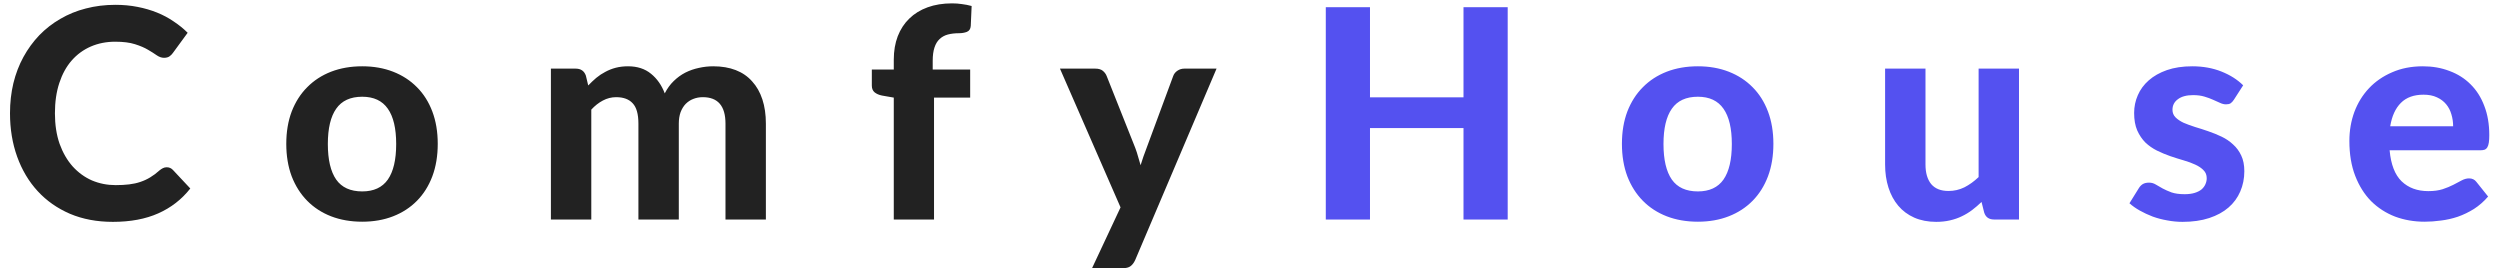 <svg width="205" height="22" viewBox="0 0 205 22" fill="none" xmlns="http://www.w3.org/2000/svg">
<path d="M13.672 13.716C13.872 13.716 14.04 13.788 14.176 13.932L15.604 15.456C14.9 16.352 14.024 17.032 12.976 17.496C11.936 17.96 10.696 18.192 9.256 18.192C7.952 18.192 6.78 17.972 5.74 17.532C4.7 17.084 3.816 16.464 3.088 15.672C2.36 14.88 1.8 13.94 1.408 12.852C1.016 11.764 0.82 10.576 0.82 9.288C0.82 8.424 0.912 7.604 1.096 6.828C1.288 6.044 1.564 5.324 1.924 4.668C2.284 4.012 2.716 3.42 3.22 2.892C3.732 2.364 4.308 1.916 4.948 1.548C5.588 1.172 6.284 0.888 7.036 0.696C7.796 0.496 8.604 0.396 9.46 0.396C10.1 0.396 10.704 0.452 11.272 0.564C11.848 0.676 12.384 0.832 12.88 1.032C13.376 1.232 13.832 1.476 14.248 1.764C14.672 2.044 15.052 2.352 15.388 2.688L14.176 4.344C14.104 4.448 14.012 4.54 13.9 4.62C13.788 4.7 13.636 4.74 13.444 4.74C13.252 4.74 13.056 4.672 12.856 4.536C12.664 4.4 12.424 4.248 12.136 4.08C11.856 3.912 11.5 3.76 11.068 3.624C10.644 3.488 10.104 3.42 9.448 3.42C8.72 3.42 8.052 3.552 7.444 3.816C6.836 4.08 6.312 4.464 5.872 4.968C5.44 5.464 5.104 6.076 4.864 6.804C4.624 7.532 4.504 8.36 4.504 9.288C4.504 10.224 4.632 11.06 4.888 11.796C5.152 12.524 5.508 13.14 5.956 13.644C6.412 14.148 6.94 14.532 7.54 14.796C8.148 15.052 8.796 15.18 9.484 15.18C9.892 15.18 10.26 15.16 10.588 15.12C10.924 15.08 11.232 15.012 11.512 14.916C11.8 14.82 12.068 14.696 12.316 14.544C12.572 14.392 12.828 14.2 13.084 13.968C13.172 13.896 13.264 13.836 13.36 13.788C13.456 13.74 13.56 13.716 13.672 13.716ZM29.703 5.436C30.631 5.436 31.475 5.584 32.235 5.88C32.995 6.176 33.647 6.6 34.191 7.152C34.735 7.696 35.155 8.36 35.451 9.144C35.747 9.928 35.895 10.812 35.895 11.796C35.895 12.78 35.747 13.668 35.451 14.46C35.155 15.244 34.735 15.912 34.191 16.464C33.647 17.016 32.995 17.44 32.235 17.736C31.475 18.032 30.631 18.18 29.703 18.18C28.767 18.18 27.915 18.032 27.147 17.736C26.387 17.44 25.735 17.016 25.191 16.464C24.647 15.912 24.223 15.244 23.919 14.46C23.623 13.668 23.475 12.78 23.475 11.796C23.475 10.812 23.623 9.928 23.919 9.144C24.223 8.36 24.647 7.696 25.191 7.152C25.735 6.6 26.387 6.176 27.147 5.88C27.915 5.584 28.767 5.436 29.703 5.436ZM29.703 15.696C30.647 15.696 31.347 15.372 31.803 14.724C32.259 14.068 32.487 13.096 32.487 11.808C32.487 10.528 32.259 9.564 31.803 8.916C31.347 8.26 30.647 7.932 29.703 7.932C28.735 7.932 28.023 8.26 27.567 8.916C27.111 9.564 26.883 10.528 26.883 11.808C26.883 13.096 27.111 14.068 27.567 14.724C28.023 15.372 28.735 15.696 29.703 15.696ZM45.174 18V5.628H47.214C47.63 5.628 47.906 5.82 48.042 6.204L48.234 7.008C48.45 6.784 48.67 6.576 48.894 6.384C49.126 6.192 49.374 6.028 49.638 5.892C49.902 5.748 50.186 5.636 50.49 5.556C50.802 5.476 51.138 5.436 51.498 5.436C52.258 5.436 52.886 5.64 53.382 6.048C53.878 6.448 54.254 6.984 54.51 7.656C54.71 7.264 54.954 6.928 55.242 6.648C55.538 6.36 55.858 6.128 56.202 5.952C56.554 5.776 56.922 5.648 57.306 5.568C57.698 5.48 58.09 5.436 58.482 5.436C59.178 5.436 59.794 5.54 60.33 5.748C60.866 5.956 61.314 6.264 61.674 6.672C62.042 7.072 62.322 7.564 62.514 8.148C62.706 8.732 62.802 9.396 62.802 10.14V18H59.49V10.14C59.49 8.692 58.87 7.968 57.63 7.968C57.35 7.968 57.09 8.016 56.85 8.112C56.618 8.2 56.41 8.336 56.226 8.52C56.05 8.704 55.91 8.932 55.806 9.204C55.71 9.476 55.662 9.788 55.662 10.14V18H52.35V10.14C52.35 9.356 52.194 8.8 51.882 8.472C51.578 8.136 51.126 7.968 50.526 7.968C50.142 7.968 49.778 8.06 49.434 8.244C49.098 8.42 48.782 8.668 48.486 8.988V18H45.174ZM73.29 18V8.004L72.33 7.836C72.082 7.788 71.878 7.7 71.718 7.572C71.566 7.444 71.49 7.26 71.49 7.02V5.7H73.29V4.884C73.29 4.18 73.398 3.544 73.614 2.976C73.838 2.4 74.154 1.916 74.562 1.524C74.97 1.124 75.47 0.816 76.062 0.6C76.654 0.384 77.322 0.276 78.066 0.276C78.354 0.276 78.626 0.296 78.882 0.336C79.146 0.368 79.41 0.42 79.674 0.492L79.602 2.124C79.586 2.372 79.478 2.536 79.278 2.616C79.086 2.688 78.87 2.724 78.63 2.724C78.294 2.724 77.99 2.76 77.718 2.832C77.454 2.904 77.23 3.028 77.046 3.204C76.862 3.372 76.722 3.604 76.626 3.9C76.53 4.188 76.482 4.548 76.482 4.98V5.7H79.554V8.004H76.59V18H73.29ZM99.757 5.628L93.085 21.324C92.981 21.548 92.853 21.716 92.701 21.828C92.557 21.94 92.325 21.996 92.005 21.996H89.545L91.885 17.004L86.917 5.628H89.821C90.085 5.628 90.289 5.688 90.433 5.808C90.577 5.928 90.681 6.068 90.745 6.228L93.097 12.144C93.185 12.376 93.261 12.612 93.325 12.852C93.397 13.084 93.465 13.316 93.529 13.548C93.673 13.076 93.837 12.604 94.021 12.132L96.205 6.228C96.269 6.052 96.385 5.908 96.553 5.796C96.721 5.684 96.905 5.628 97.105 5.628H99.757Z" fill="#222222"/>
<path d="M123.631 0.588V18H120.007V10.5H112.339V18H108.715V0.588H112.339V7.98H120.007V0.588H123.631ZM139.226 5.436C140.154 5.436 140.998 5.584 141.758 5.88C142.518 6.176 143.17 6.6 143.714 7.152C144.258 7.696 144.678 8.36 144.974 9.144C145.27 9.928 145.418 10.812 145.418 11.796C145.418 12.78 145.27 13.668 144.974 14.46C144.678 15.244 144.258 15.912 143.714 16.464C143.17 17.016 142.518 17.44 141.758 17.736C140.998 18.032 140.154 18.18 139.226 18.18C138.29 18.18 137.438 18.032 136.67 17.736C135.91 17.44 135.258 17.016 134.714 16.464C134.17 15.912 133.746 15.244 133.442 14.46C133.146 13.668 132.998 12.78 132.998 11.796C132.998 10.812 133.146 9.928 133.442 9.144C133.746 8.36 134.17 7.696 134.714 7.152C135.258 6.6 135.91 6.176 136.67 5.88C137.438 5.584 138.29 5.436 139.226 5.436ZM139.226 15.696C140.17 15.696 140.87 15.372 141.326 14.724C141.782 14.068 142.01 13.096 142.01 11.808C142.01 10.528 141.782 9.564 141.326 8.916C140.87 8.26 140.17 7.932 139.226 7.932C138.258 7.932 137.546 8.26 137.09 8.916C136.634 9.564 136.406 10.528 136.406 11.808C136.406 13.096 136.634 14.068 137.09 14.724C137.546 15.372 138.258 15.696 139.226 15.696ZM165.558 5.628V18H163.518C163.094 18 162.822 17.808 162.702 17.424L162.486 16.56C162.238 16.8 161.982 17.02 161.718 17.22C161.454 17.42 161.17 17.592 160.866 17.736C160.57 17.88 160.246 17.992 159.894 18.072C159.55 18.152 159.174 18.192 158.766 18.192C158.094 18.192 157.494 18.076 156.966 17.844C156.446 17.612 156.01 17.288 155.658 16.872C155.306 16.456 155.038 15.96 154.854 15.384C154.67 14.808 154.578 14.176 154.578 13.488V5.628H157.89V13.488C157.89 14.176 158.046 14.712 158.358 15.096C158.678 15.472 159.15 15.66 159.774 15.66C160.238 15.66 160.674 15.56 161.082 15.36C161.49 15.152 161.878 14.872 162.246 14.52V5.628H165.558ZM183.183 8.172C183.095 8.308 183.003 8.408 182.907 8.472C182.819 8.528 182.695 8.556 182.535 8.556C182.375 8.556 182.211 8.516 182.043 8.436C181.875 8.356 181.687 8.272 181.479 8.184C181.271 8.088 181.031 8 180.759 7.92C180.495 7.84 180.187 7.8 179.835 7.8C179.299 7.8 178.883 7.912 178.587 8.136C178.291 8.352 178.143 8.64 178.143 9C178.143 9.248 178.227 9.456 178.395 9.624C178.563 9.792 178.783 9.94 179.055 10.068C179.335 10.188 179.651 10.304 180.003 10.416C180.355 10.52 180.715 10.636 181.083 10.764C181.459 10.892 181.823 11.04 182.175 11.208C182.527 11.376 182.839 11.588 183.111 11.844C183.391 12.092 183.615 12.396 183.783 12.756C183.951 13.108 184.035 13.536 184.035 14.04C184.035 14.64 183.923 15.196 183.699 15.708C183.483 16.212 183.163 16.648 182.739 17.016C182.315 17.384 181.787 17.672 181.155 17.88C180.523 18.088 179.795 18.192 178.971 18.192C178.547 18.192 178.127 18.152 177.711 18.072C177.295 18 176.899 17.896 176.523 17.76C176.147 17.616 175.795 17.452 175.467 17.268C175.139 17.084 174.855 16.884 174.615 16.668L175.383 15.432C175.471 15.288 175.579 15.176 175.707 15.096C175.843 15.016 176.015 14.976 176.223 14.976C176.423 14.976 176.607 15.028 176.775 15.132C176.943 15.228 177.131 15.336 177.339 15.456C177.547 15.568 177.791 15.676 178.071 15.78C178.359 15.876 178.715 15.924 179.139 15.924C179.459 15.924 179.735 15.888 179.967 15.816C180.199 15.744 180.387 15.648 180.531 15.528C180.675 15.4 180.779 15.26 180.843 15.108C180.915 14.948 180.951 14.784 180.951 14.616C180.951 14.344 180.863 14.124 180.687 13.956C180.519 13.78 180.295 13.628 180.015 13.5C179.743 13.372 179.427 13.256 179.067 13.152C178.707 13.048 178.339 12.932 177.963 12.804C177.595 12.676 177.231 12.524 176.871 12.348C176.519 12.172 176.203 11.952 175.923 11.688C175.651 11.416 175.427 11.084 175.251 10.692C175.083 10.3 174.999 9.824 174.999 9.264C174.999 8.752 175.099 8.268 175.299 7.812C175.499 7.348 175.799 6.94 176.199 6.588C176.599 6.236 177.095 5.956 177.687 5.748C178.287 5.54 178.979 5.436 179.763 5.436C180.643 5.436 181.443 5.58 182.163 5.868C182.883 6.156 183.475 6.532 183.939 6.996L183.183 8.172ZM201.157 10.356C201.157 10.012 201.109 9.684 201.013 9.372C200.925 9.06 200.781 8.784 200.581 8.544C200.381 8.304 200.129 8.116 199.825 7.98C199.521 7.836 199.157 7.764 198.733 7.764C197.941 7.764 197.321 7.988 196.873 8.436C196.425 8.884 196.133 9.524 195.997 10.356H201.157ZM195.949 12.324C196.053 13.484 196.381 14.332 196.933 14.868C197.493 15.404 198.221 15.672 199.117 15.672C199.573 15.672 199.965 15.62 200.293 15.516C200.629 15.404 200.921 15.284 201.169 15.156C201.425 15.02 201.653 14.9 201.853 14.796C202.061 14.684 202.265 14.628 202.465 14.628C202.721 14.628 202.921 14.724 203.065 14.916L204.025 16.116C203.673 16.524 203.285 16.864 202.861 17.136C202.437 17.4 201.997 17.612 201.541 17.772C201.085 17.924 200.625 18.028 200.161 18.084C199.697 18.148 199.249 18.18 198.817 18.18C197.953 18.18 197.145 18.04 196.393 17.76C195.649 17.472 194.997 17.052 194.437 16.5C193.885 15.94 193.449 15.248 193.129 14.424C192.809 13.6 192.649 12.644 192.649 11.556C192.649 10.716 192.785 9.924 193.057 9.18C193.337 8.436 193.737 7.788 194.257 7.236C194.777 6.684 195.409 6.248 196.153 5.928C196.897 5.6 197.737 5.436 198.673 5.436C199.465 5.436 200.193 5.564 200.857 5.82C201.529 6.068 202.105 6.432 202.585 6.912C203.073 7.392 203.449 7.984 203.713 8.688C203.985 9.384 204.121 10.18 204.121 11.076C204.121 11.324 204.109 11.528 204.085 11.688C204.061 11.848 204.021 11.976 203.965 12.072C203.909 12.168 203.833 12.236 203.737 12.276C203.641 12.308 203.517 12.324 203.365 12.324H195.949Z" fill="#5451F0"/>
</svg>
